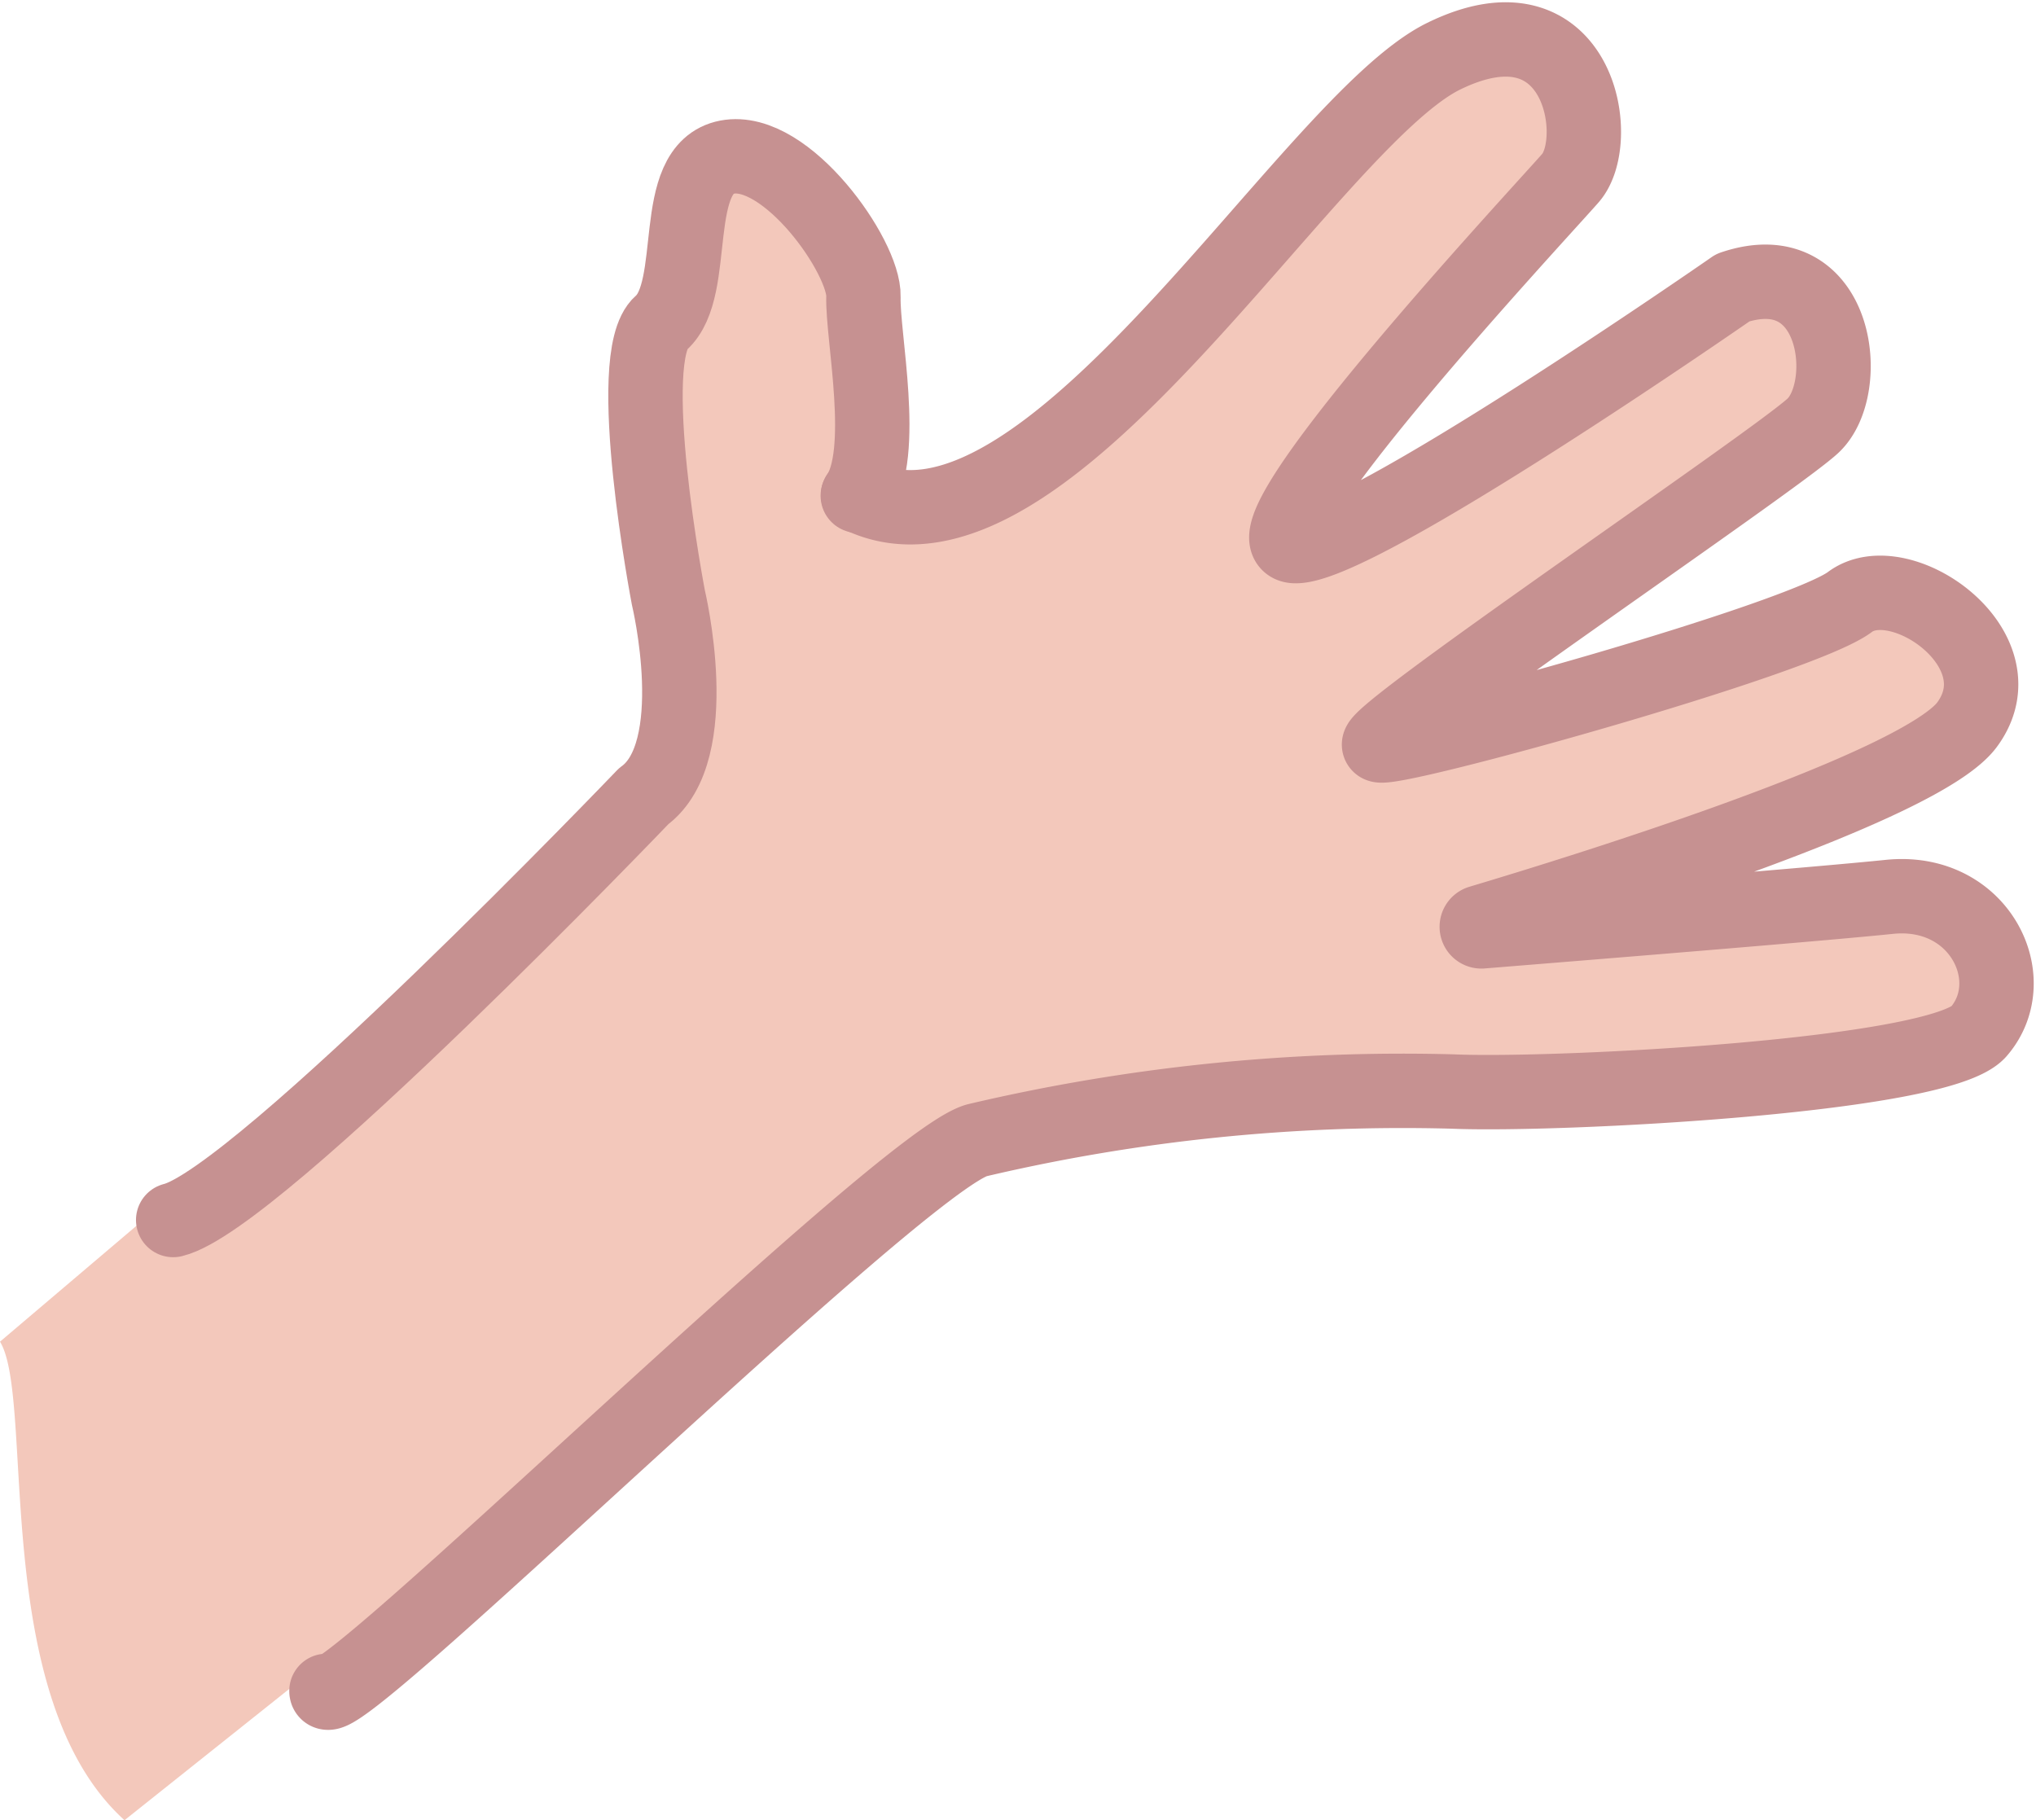 <svg xmlns="http://www.w3.org/2000/svg" width="53.564" height="47.893" viewBox="0 0 53.564 47.893"><g transform="translate(0 1.038)"><path d="M209.261,181.947c2.379-.245,3.542,2.177,2.358,3.542-1.024,1.184-11.172,1.7-13.839,1.579s-8.515-1.739-12.505,1.28l-22.439,17.883c-3.574-3.233-2.347-11.076-3.276-12.591l16.912-14.362c1.622-1.174.651-5.228.651-5.228s-1.206-6.338-.192-7.224.171-4.076,1.739-4.364,3.607,2.646,3.585,3.671.64,4.119-.149,5.239c4.887,2.454,11.833-9.8,15.408-11.545s4.215,2.219,3.329,3.212c-.832.939-8.878,9.592-7.256,9.678s11.534-6.8,11.534-6.8c2.785-.939,3.169,2.646,2.1,3.639s-11.78,8.205-11.4,8.4,11.076-2.774,12.377-3.767,4.524,1.248,3.094,3.212c-1.152,1.611-9.72,4.289-12.825,5.218a.121.121,0,0,0,.053.235C201.184,182.64,207.415,182.139,209.261,181.947Z" transform="translate(-159.56 -159.377)" fill="#f3c8bb"/><path d="M167.61,202.829c-.032,1,15.162-14.01,17.126-14.49a48.885,48.885,0,0,1,12.505-1.28c2.678.117,12.826-.395,13.839-1.579,1.184-1.376.011-3.788-2.358-3.542-1.857.192-8.088.694-10.713.907a.121.121,0,0,1-.053-.235c3.105-.928,11.673-3.607,12.826-5.218,1.43-1.974-1.782-4.2-3.094-3.212s-11.993,3.948-12.377,3.767,10.329-7.416,11.4-8.4.672-4.577-2.1-3.639c0,0-9.913,6.893-11.534,6.8s6.434-8.739,7.256-9.678c.886-.992.245-4.962-3.329-3.212s-10.521,14-15.408,11.545" transform="translate(-159.021 -159.378)" fill="none" stroke="#c69191" stroke-linecap="round" stroke-linejoin="round" stroke-miterlimit="10" stroke-width="1.957"/><path d="M181.841,171.191c.779-1.12.117-4.2.149-5.239s-2.027-3.969-3.585-3.671-.715,3.457-1.739,4.364c-1.024.886.192,7.224.192,7.224s.971,4.055-.651,5.228c0,0-10.169,10.617-12.377,11.15" transform="translate(-159.274 -159.185)" fill="none" stroke="#c69191" stroke-linecap="round" stroke-linejoin="round" stroke-miterlimit="10" stroke-width="1.957"/><path d="M163.95,187.94" transform="translate(-159.266 -157.464)" fill="#f3c8bb"/></g></svg>